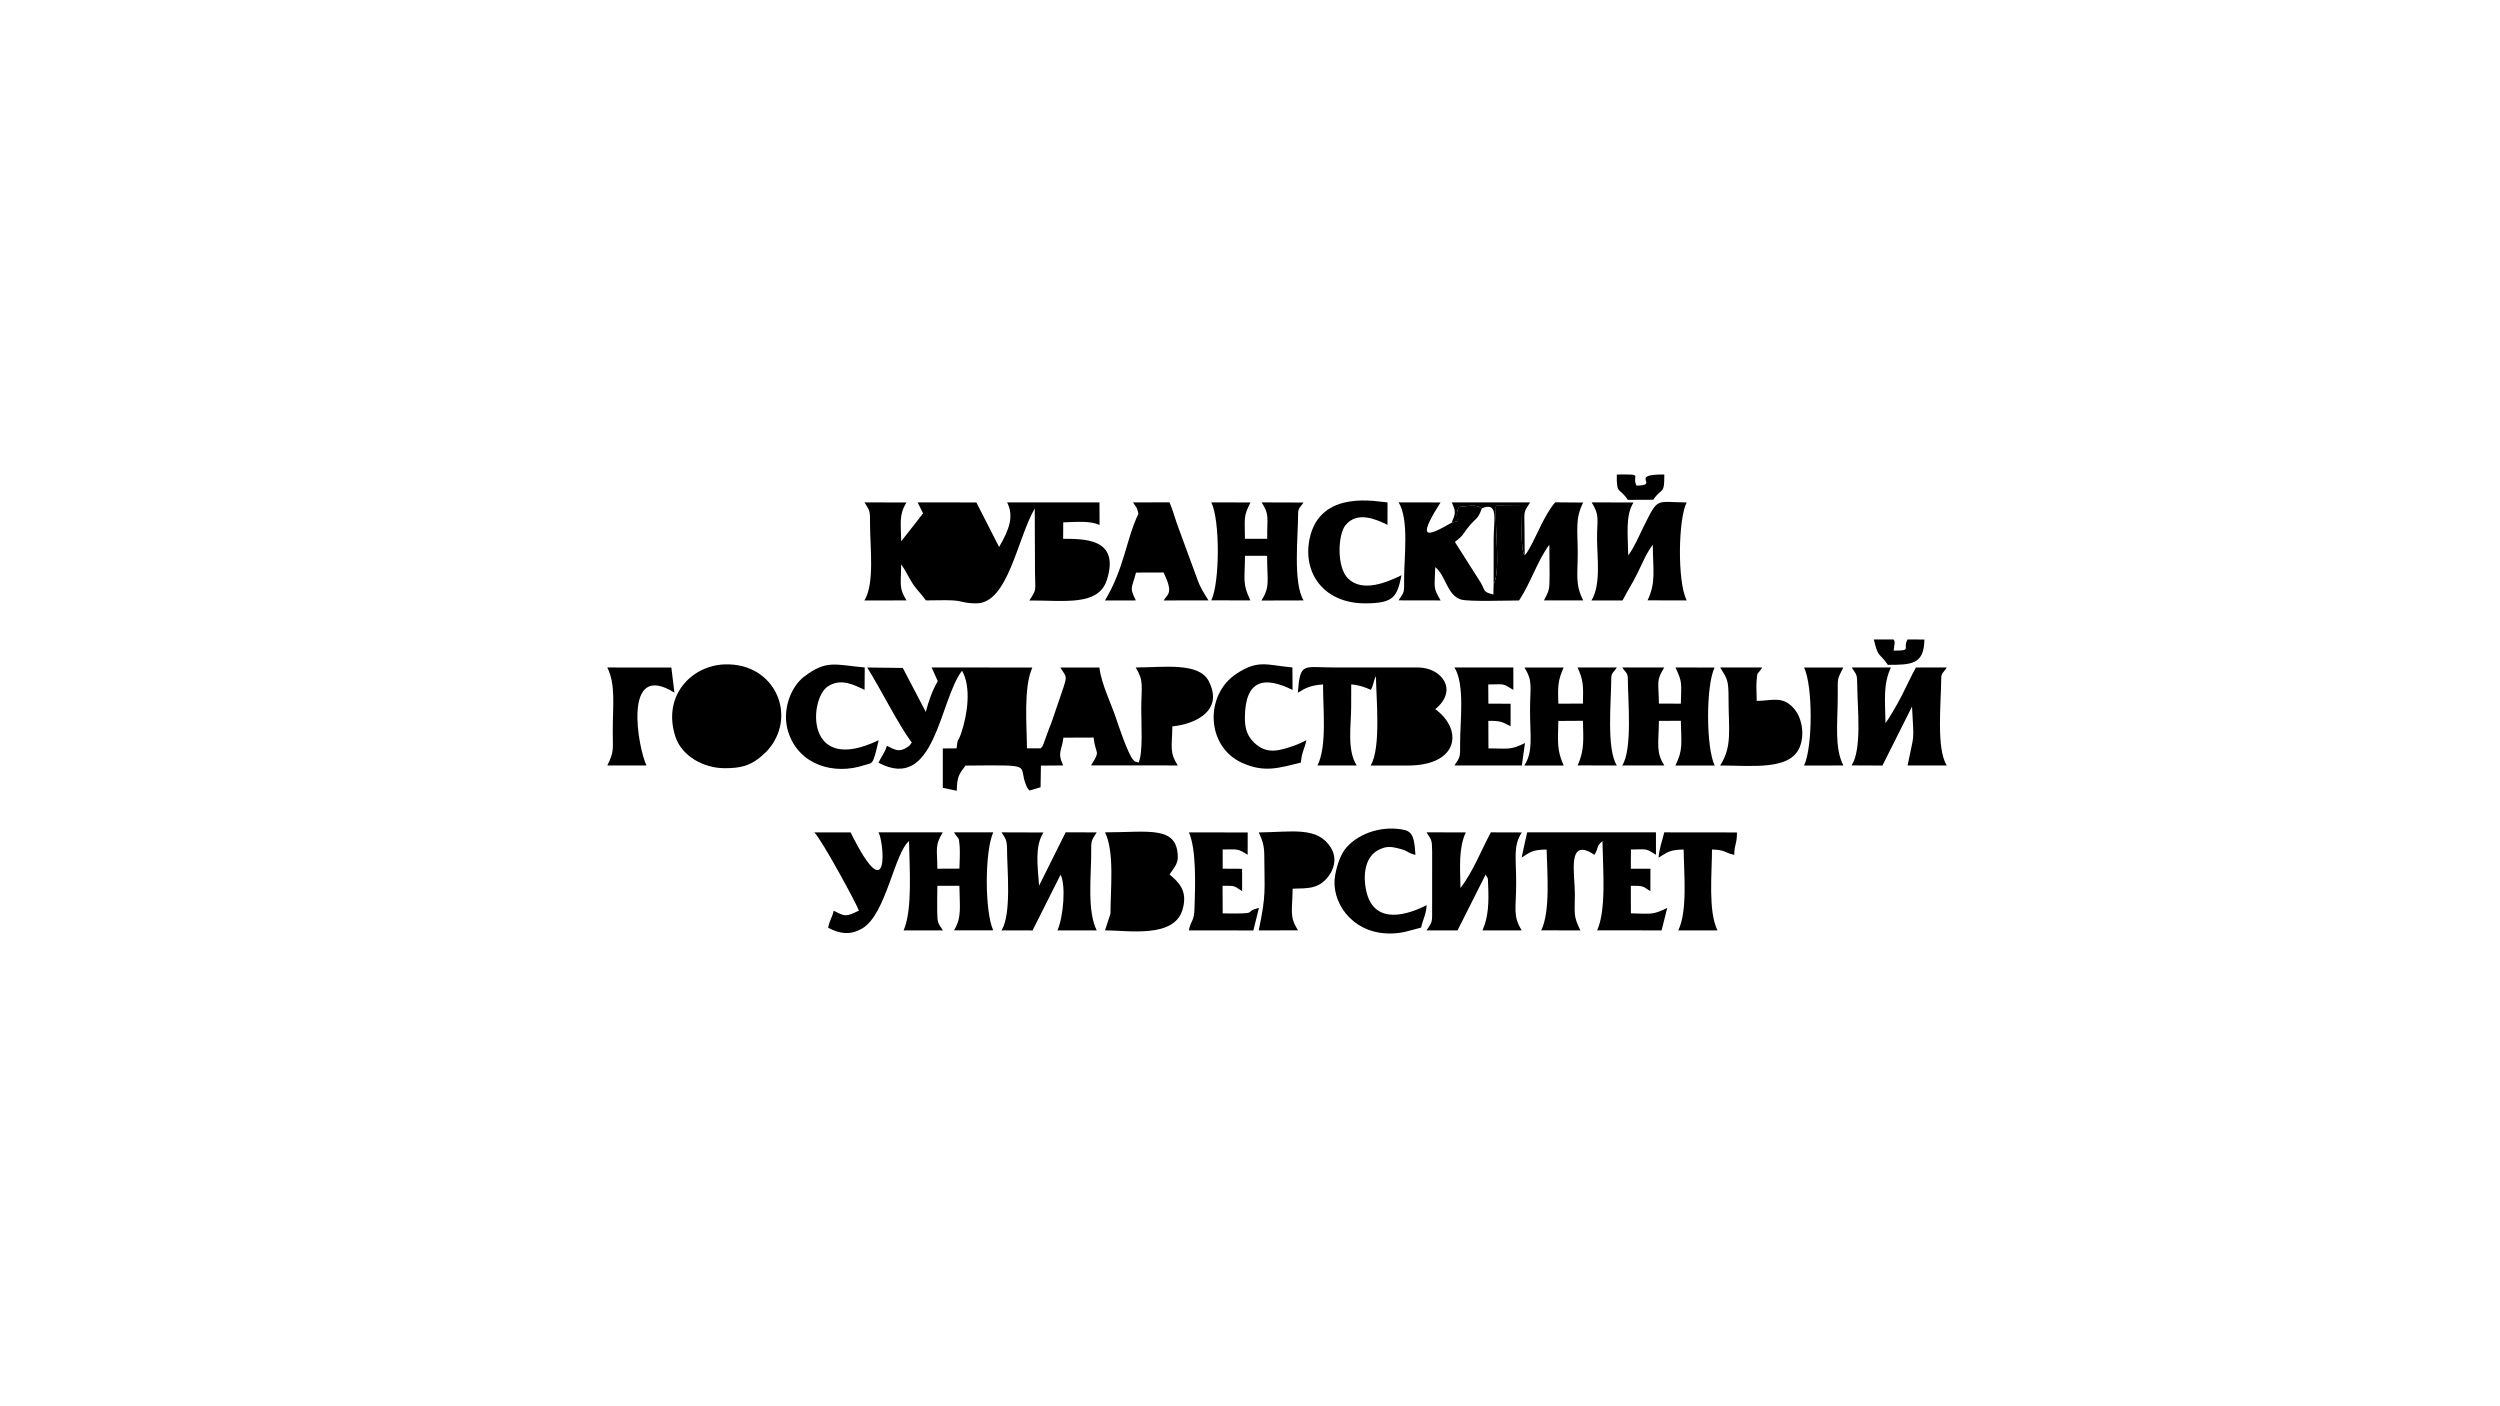 <?xml version="1.0" encoding="UTF-8"?>
<!DOCTYPE svg PUBLIC "-//W3C//DTD SVG 1.1//EN" "http://www.w3.org/Graphics/SVG/1.1/DTD/svg11.dtd">
<!-- Creator: CorelDRAW -->
<svg xmlns="http://www.w3.org/2000/svg" xml:space="preserve" width="162.56mm" height="91.44mm" version="1.1" style="shape-rendering:geometricPrecision; text-rendering:geometricPrecision; image-rendering:optimizeQuality; fill-rule:evenodd; clip-rule:evenodd"
viewBox="0 0 16256 9144">
 
 <g id="Слой_x0020_1">
  <path class="fil0" d="M5929.25 4829.45c-2.85,3.24 -6.93,4.32 -8.41,9.88 -1.38,5.15 -18.09,17.27 -19.14,17.98 -56.27,37.32 -81.24,18.23 -134.78,-7.63 -13.73,45.68 -32.93,64.9 -54.83,109.74 368.89,196.87 395.2,-404.09 543.41,-598.19 61.59,107.38 35.22,286.83 -5.89,407.31 -22.16,64.95 -21.6,21.87 -29.38,97.57l-89.59 0.64 -0.2 255.68 90.93 19.5c1.57,-98.28 17.76,-109.47 56.33,-163.72 463.84,-3.84 336.6,-8.65 395.1,128.84 11.12,26.16 11.16,19.33 21.54,33.42l71.9 -21.37 2.23 -140.78 144.6 -0.96c-40.09,-87.93 -7.92,-95.53 1.5,-180.72l196.49 -0.71c12.56,117.13 48.96,76.88 -16.75,181.06l564 0.24c-54.33,-85.31 -37.88,-114.1 -35.16,-253.74 152.72,-15.87 334.26,-103.22 236.82,-293.88 -63.7,-124.63 -288.04,-89.92 -475.24,-89.38 54.76,90.11 36.66,115.71 36.14,272.85 -0.32,92.26 12.69,276.91 -17.03,345.61 -36.59,-13.48 -14.52,2.09 -35.89,-19.13 -31.2,-30.99 -97.41,-227.41 -111.48,-270.3 -29.83,-90.97 -96.42,-224.51 -107.55,-328.65l-254.23 -0.21c37.99,62.52 45.74,49.57 20.34,129.18 -16.37,51.24 -28.37,81.63 -46.46,136.09 -17.5,52.75 -29.27,89.06 -47.91,133.93l-33.83 93.37c-23.92,54.4 0.48,4.19 -19.77,33.12l-89.43 0.04c-0.99,-150.59 -23.43,-396.32 35.05,-525.67l-654.85 -0.19 39.82 89.08c-33.55,56.16 -60.93,132.83 -77.96,199.82l-149.37 -285.96 -231.44 -2.83c99.24,160.57 202,370.22 290.37,489.07z"/>
  <path class="fil0" d="M5657.39 3413.02c0.02,142.84 31.01,381.31 -36.75,491.61l273.97 -0.56c-50.64,-82.21 -35.95,-98.32 -34.72,-234.2 28.8,38.85 44.77,78.91 73.17,122.53 32.85,50.51 57.55,67.41 87.51,111.71 53.35,0.22 113.03,-2.66 165.32,-0.51 80.24,3.31 73.3,19.58 162.96,19.61 206.07,0.04 265.36,-419.9 379.51,-617.07l1.63 416.07c0.86,125.94 13.21,103.32 -36.6,182.44 230.33,-1.16 449.45,37.78 504.2,-134.42 87.17,-274.35 -155,-265.18 -284.56,-266.92l0.53 -106.85c88.46,-2.68 174.02,-11.1 236.24,16.84l-0.56 -146.4 -600.64 -0.04c45.02,88.16 15.49,174.66 -52.03,289.79l-147.91 -289.54 -381.93 -0.38 35.8 72.01c-3.05,3.48 -7.56,4.14 -8.72,9.96 -1.18,5.82 -6.76,7.78 -8.35,9.88 -2.24,2.96 -12.52,16.86 -15.47,21.03l-110.04 140.23c-1.82,-117.08 -15.61,-173.8 34.47,-252.45l-273.11 -0.71c35.91,58.93 36.17,48.84 36.08,146.34z"/>
  <path class="fil0" d="M9914.21 3610.41c-32.64,-40.38 -14.41,-251.81 -17.71,-320.25l-169.47 -1.4c-4.21,77.96 4.42,184.8 6.79,269.72 1.69,61.21 7.08,189.18 -21.74,240.19l-1.54 67c-66.9,-17.48 -49.83,-18.23 -82.21,-77.1l-168.2 -264.82c59.91,-44.41 49.48,-50.87 94.98,-104.84 50.06,-59.38 51.83,-37.69 80.9,-113.74 -40.18,-18.9 -20.27,-13.66 -68.65,-16.99l-78.82 8.08c-7.05,13.83 -8.25,1.39 -15.64,43.36 -0.15,0.88 2.13,48.81 2.37,49.67l-35.91 9.34c-150.53,85.95 -236.37,125.01 -72.18,-131.49l-272.88 -0.58c68.83,108.51 35.89,357.61 36,492.44 0.06,101.22 3.26,84.04 -36.3,144.77l273.67 0.54c-52.66,-88.42 -37.65,-82.64 -35.05,-216.7 68.55,53.59 76.91,183.99 167.49,210.75 50.77,15.01 305.44,6.23 377.27,6.12 72.81,-107.17 122.27,-264.31 197.22,-362.45 0.68,66.23 1.46,132.48 1.5,198.72 0.09,98.27 -4.12,99.56 -36.64,163.45l255.27 0c-52.92,-106.16 -35.7,-161.31 -35.67,-309.36 0.02,-148.77 -18.02,-222.75 35.52,-327.06l-181.84 -1.42c-70.23,80.82 -116.83,211.05 -170.18,304.27 -16.23,28.37 -15.5,24.49 -28.35,39.78z"/>
  <path class="fil0" d="M5584.78 5921.25c-83.99,40.12 -86.31,40.31 -163.48,0.66 -14.23,55.82 -24.07,52.1 -36.42,110.69 72.98,38.19 140.75,52.02 223.22,3.57 152.53,-89.64 207.68,-489.1 302.79,-567.12 2.41,167.83 24.18,446.46 -35.41,580.77l255.8 0.13c-31.18,-49.26 -36.42,-42.02 -37.33,-126.83 -0.55,-53.82 0.58,-109.47 1.23,-163.39l143.26 0c1.23,136.15 17.16,204.53 -35,289.54l254.83 0.34c-56.03,-125.66 -55.51,-513.9 0.28,-637.56l-255.33 0.35c32.39,52.38 30.97,20.48 36.9,90.86 3.2,37.84 -0.9,104.4 -1.61,144.88l-143.46 0.64c-1.22,-136.03 -16.92,-151.79 35.61,-236.38l-418.72 -0.28c36.23,56.67 77.36,522.62 -180.87,0.68l-236.17 -0.32c52.66,53.28 279.55,473.29 289.88,508.77z"/>
  <path class="fil0" d="M8439.13 4504.33c50.32,-31.96 86.64,-48.58 164.04,-53.82 -1.2,157.59 27.04,400.89 -36.49,527l255.46 0.06c-65.2,-100.85 -36.25,-262.52 -36.27,-382.66l0.36 -144.77c54.51,4.83 87.19,18 128.1,35.52 20.23,-39.58 13.23,-51.78 32.78,-88.56 0.43,132.7 35.2,468.67 -34.94,580.62 78.92,0 157.99,-0.45 236.92,0.11 336.06,2.38 367.11,-233.08 183.6,-366.47 153.31,-125.61 40.01,-269.97 -110.93,-271.2l-545.49 0.07c-204.21,0 -221.59,-37.41 -237.14,164.1z"/>
  <path class="fil0" d="M4712.38 4995.14c88.61,0.02 154.67,-10.55 224.62,-66.47 2.92,-2.34 7.11,-5.69 9.99,-8.1l38.01 -34.74c206.62,-221.27 59.44,-577.07 -273.01,-565.68 -214.15,7.32 -406.09,201.91 -320.78,468.39 40.72,127.16 182.84,206.68 321.17,206.6z"/>
  <path class="fil0" d="M9894.33 5576.43c55.21,-35.44 70.87,-51.71 162.34,-52.36 4.05,152.74 24.89,404.67 -35.16,525.41l254.81 0.32c-46.73,-96.27 -36.46,-100.74 -35.86,-236.64 0.56,-127.29 -54.85,-376.65 127.07,-254.75 29.89,-46.17 8.63,-53.52 52.21,-88.72 3.52,189.46 25.73,445.52 -34.41,579.77l418.96 0.26c12.28,-50.15 24.7,-95.64 36.66,-145.85 -95.89,45.94 -98.19,38.1 -236.24,35.12l-0.39 -179.31c85.87,-0.77 77,3.5 127.08,35.22l0.45 -145.95 -127.59 -0.13 0.56 -125.01c111.18,-1.16 92.56,-8.91 162.92,34.21l-0.11 -145.67 -837.24 0c-12.87,52.75 -24.74,111.7 -36.06,164.08z"/>
  <path class="fil0" d="M10384.6 3503.93c0.48,122.61 26.61,297.01 -36.33,400.66l202.17 -0.13c32.37,-63.31 61.17,-105.08 96.24,-175.68 33.28,-67 58.56,-132.74 100.33,-186.3 1.33,167.71 21.54,246.41 -34.04,361.16l254.32 0.67c-61.72,-124.13 -54.68,-530.5 0,-637.13 -205.29,-2.19 -183.06,-36.34 -279.87,157.1 -34.75,69.45 -59.02,132.05 -100.21,187.18 -1.42,-134.16 -19.33,-259.19 34.64,-344.2l-272.42 -0.38c54.63,87.23 34.64,105.9 35.17,237.05z"/>
  <path class="fil0" d="M6548.15 5522.22c0.09,131.89 30.73,419.15 -35.78,527.52l201.77 0.34 182.03 -362.25c35.05,64.75 19.56,270.25 -20.08,361.82l255.31 0.11c-62.76,-122.69 -36.38,-350.66 -36.19,-491.16 -0.11,-98.51 -1.42,-86.24 35.95,-145.95l-201.62 -0.71 -173.2 347.27c-8.83,-131.54 -29.21,-253.46 28.48,-346.04l-272.47 -0.9c22.81,37.13 35.78,45.12 35.8,109.95z"/>
  <path class="fil0" d="M9276.01 6049.76l201.43 0.06 182.37 -362.25c18.96,34.14 13.94,7.19 16.79,69.6 4.86,105.71 2.37,205.89 -36.83,292.46l255.18 0.32c-59.32,-97.35 -36.32,-136.03 -36.21,-309.53 0.11,-165.13 -20.81,-238.1 36.55,-327.57l-201.1 -0.58c-68.1,126.88 -114.03,252.02 -197.49,362.06 -1.83,-128.25 -14.43,-256.17 34.32,-361.59l-255.29 -0.65c31.27,49.85 36.21,43.11 36.81,127.44l-0.25 365.05c0.51,101.33 1.95,83.97 -36.28,145.18z"/>
  <path class="fil0" d="M7220.89 5940.43l-35.65 109.09c148.12,0.11 447.88,52.96 503.65,-133.06 38.1,-126.99 -28.15,-182.57 -84.18,-230.59 19,-28.82 53.84,-65.41 53.81,-109.1 -0.1,-211.39 -187.8,-164.46 -473.33,-164.57 62.99,127.29 35.42,371.19 35.7,528.23z"/>
  <path class="fil0" d="M12039.48 4976.97l200.87 0.88 192.42 -383.69c12.89,248.07 15.53,160.77 -28.93,383.3l254.84 -0.28c-69.91,-109.31 -36.21,-417.27 -36.15,-564.11 0.07,-38.8 14.2,-37.11 35.98,-72.89l-200.48 0.18c-33.01,59.66 -60.93,121.92 -91.19,181.3 -14.11,27.66 -36.83,68.87 -59.32,106.71 -17.2,28.99 -34.32,56.03 -47.27,73.56 -2.64,-155 -16,-251.79 35.18,-361.98l-254.85 0.38c32.98,52.96 35.45,37.48 36.14,126.43 1.01,133.82 31.57,406.97 -37.24,510.21z"/>
  <path class="fil0" d="M10584.8 4413.07c0.11,135.86 31.68,460.21 -36.61,564.39l274.25 -0.08c-55.97,-86.01 -37.27,-138.11 -35.57,-290.04l142.67 -0.36c2.51,148.51 15.8,187.03 -35.5,290.66l255.69 0c-56.76,-115.5 -57.94,-520.54 -0.67,-637.18l-254.44 -0.23c45.65,96.83 37.69,97.56 34.96,235.25l-142.69 -0.52c-2.42,-148.61 -18.27,-147.65 34.66,-234.67l-272.93 -0.04c22.16,35.03 36.14,33.11 36.18,72.82z"/>
  <path class="fil0" d="M7876.38 3903.62l254.53 0.43c-53.58,-109.44 -36.51,-132.12 -35.52,-290.01l143.85 0.23c0.21,171.17 20.44,197.43 -36.58,290.62l273.69 -0.71c-69.92,-116.66 -35.24,-416.55 -35.58,-563.9 -0.2,-38.25 15.7,-42.48 35.28,-72.63l-272.34 -0.86c51.18,81.18 35.35,89.94 36.04,236.75l-144.77 -0.17c-0.15,-136.35 -11.66,-141.07 35.97,-236.15l-254.59 -0.54c57.32,115.37 55.53,521.96 0.02,636.94z"/>
  <path class="fil0" d="M9948.94 4613.08c-0.39,181.62 22.01,271.52 -37.24,364.64l256.04 0.02c-44.22,-98.16 -38.14,-150.87 -34.92,-289.88l160.1 -0.95c1.87,115.31 11.84,190.6 -34.9,290.1l255.55 0.43c-68.94,-105.42 -36.55,-422.62 -36.55,-564.37 0,-39.96 13.85,-37.39 36.31,-72.76l-255.37 -0.13c37.56,83.35 37.95,115.03 34.94,234.8l-159.67 0.65c-4.9,-118.21 -1.94,-153.67 34.25,-235.08l-254.81 -0.07c55.77,90.57 36.59,123.11 36.27,272.6z"/>
  <path class="fil0" d="M11239.65 4540.36c-0.13,202.61 26.05,312.63 -54.72,437.21 205.03,-0.04 456.71,33.76 517.81,-120.24 36.44,-91.86 8.29,-198.59 -38.12,-250.65 -74.33,-83.41 -137.64,-50.64 -241.59,-48.99 -0.3,-35.88 -3.99,-93.93 -1.2,-127.24 6.19,-73.54 2.26,-34.39 36.83,-90.24l-273.49 -0.09c45.46,74.59 54.5,78.54 54.48,200.24z"/>
  <path class="fil0" d="M7402.66 3340.28c-79.25,163.39 -92.28,357.88 -218.18,564.33l201.41 -0.37c-43.15,-87.49 -27.43,-72.54 0.86,-181.04l179.51 -0.64c65.31,136.05 27.15,138.84 0.2,181.83l291.56 -0.45c-29.23,-46.69 -54.06,-83.24 -74.7,-143.31l-117.13 -319.15c-24.7,-63.31 -37.17,-119.99 -62,-174.92l-236.97 0.1c25.37,41.52 23.07,23.15 35.44,73.62z"/>
  <path class="fil0" d="M8220.85 5558.6c0.86,239.53 13.64,252.05 -36.14,491.33l255.09 -0.62c-55.99,-90.48 -37.13,-119.49 -34.47,-270.79 105.73,-1.93 158.09,-2.19 214.2,-58.52 49.08,-49.27 82.02,-133.48 33.08,-210.17 -87.56,-137.23 -249.75,-99.41 -467.58,-97.03 20.17,44.01 35.59,80.45 35.82,145.8z"/>
  <path class="fil0" d="M5713.44 4812.96c-481.73,231.83 -452.52,-268.28 -331.72,-348.75 84.62,-56.35 167.71,-12.99 240,21.62l1.18 -145.9c-190.11,-15.83 -247.12,-53.07 -395.59,60.95 -86.44,66.38 -146.79,222.06 -100.85,361.54 70.25,213.3 296.54,278.46 493.26,213.11 56.29,-18.68 54.21,8.61 93.72,-162.57z"/>
  <path class="fil0" d="M8458.85 4958.46c5.37,-66.19 22.81,-86.36 36.02,-145.48 -32.48,15.48 -49.76,25.71 -89.07,38.63 -79.95,26.33 -168.67,59.71 -252.62,-24.41 -39.26,-39.33 -58.86,-83.16 -58.46,-159.57 1.34,-249.53 126.13,-272.19 309.99,-181.49l-0.86 -146c-168.78,-15.96 -221.5,-51.71 -361.4,39.02 -211.02,136.85 -200.8,474.11 32.64,580.5 145.16,66.15 239.72,34.51 383.76,-1.2z"/>
  <path class="fil0" d="M9240.66 6031.46c13.6,-60.15 31.25,-80.27 36.28,-145.75 -166.04,83.82 -358.89,114.63 -396.92,-112.37 -18.56,-110.71 8.59,-204.96 77.16,-242.98 44.43,-24.63 73.55,-28.39 126.36,-16.04 83.89,19.61 54.32,27.21 120.08,44.71 -6.38,-101.81 -14.63,-150.41 -74.1,-162.98 -134.5,-28.39 -287.95,16.54 -374.22,114.32 -37.62,42.65 -61.8,113.95 -73.89,182.18 -29.32,165.47 101.62,369.02 339.98,377.16 93.62,3.2 147.07,-20.51 219.27,-38.25z"/>
  <path class="fil0" d="M8876.28 3923.25c189.25,-0.09 207.35,-43.4 237.18,-183.02 -90.84,44.46 -253.57,115.63 -348.6,20.72 -74.63,-74.54 -65.74,-286.79 -15.07,-347.11 75.33,-89.66 191.95,-40.53 272.23,-1.08l0.17 -145.99c-54.75,-1.35 -441.31,-92.48 -507.42,239.76 -44.49,223.74 96.41,416.74 361.51,416.72z"/>
  <path class="fil0" d="M9457.4 4977.36l438.19 0.04 20.39 -145.8c-97.03,46.86 -103.22,35.18 -237.53,34.57l-0.71 -178.93c84.12,-0.91 90.42,8.05 144.71,35.05l0.19 -146.39 -144.6 -0.51 -0.81 -124.8c115.92,-1.48 90.17,-7.49 163.19,35.35l-0.1 -145.69 -382.9 -0.02c69.32,109.89 36.27,355.02 36.96,491.56 0.49,97.27 0.24,88.1 -36.98,145.57z"/>
  <path class="fil0" d="M7730.06 6049.72l419.86 0.43c11.66,-51.22 24.8,-96.64 36.31,-146.38 -114.44,26.56 26.25,39.45 -235.76,35.5l-0.97 -179.61c90.7,-0.66 73.19,1.61 127.33,34.88l-0.19 -145.39 -126.3 -0.67 -0.02 -124.77c98.75,-0.84 96.88,-6.81 162.34,34.49l0.34 -145.29 -382.14 -0.32c48.94,109.91 41.44,346.13 36.38,492.34 -3.16,91.48 -20.73,70.31 -37.18,144.79z"/>
  <path class="fil0" d="M10784.92 5576.82c56.69,-34.62 69.86,-51.29 162.81,-52.88 1.97,153.77 26.2,404.4 -35.16,525.67l255.35 0.28c-61.51,-123.47 -36.42,-369.32 -35.71,-526.12 90,2.92 73.31,18.28 144.31,35.05 2.86,-80.84 17.25,-63.48 18.04,-145.95l-472.92 -0.56c-13.34,55.9 -32.34,102.38 -36.72,164.51z"/>
  <path class="fil0" d="M3984.43 4758.56c0.02,114.59 9.73,128.12 -35.56,218.73l255.05 0.19c-52.62,-102.99 -162.36,-689.33 181.45,-473.54l-19.93 -163.43 -416.66 -0.18c56.18,111.08 35.22,248.25 35.65,418.23z"/>
  <path class="fil0" d="M11730.55 4977.87l255.8 -0.39c-59.79,-117.06 -36.57,-274.74 -36.6,-455.31 0.03,-118.91 -4.74,-99.6 35.72,-181.56l-254.81 -0.19c58.09,118.01 56.71,520.75 -0.11,637.45z"/>
  <path class="fil1" d="M6003.93 3522.12c15.85,56.89 65.18,120.27 96.81,175.14 38.01,65.95 68.68,105.89 104.78,168.43l53.35 -88.82c70.59,43.7 68.59,49.8 160.19,-20.27l-70.74 -88.55c-54.04,-92.52 -115.2,-277.73 -181.28,-326.05 -36.71,23.99 -53.78,39.32 -83.03,78.82 -34.25,46.21 -52.68,62.11 -80.08,101.3z"/>
  <path class="fil1" d="M6404.28 4522.17c0.5,68.85 -10.82,107.83 -20.21,180.29 -7.56,58.5 -29.87,100.17 -33.33,163.69l142.9 0.54 0 -416.33 -89.74 -0.07 0.38 71.88z"/>
  <path class="fil0" d="M10584.59 3250.34l165.45 -0.77c55.77,-82.32 73.17,-28.52 71.94,-164.27 -239.93,-1.33 -22.35,71.51 -180.93,72.29 -34.26,-71.33 54.44,-73.8 -128,-72.08 -2.4,134.87 17.2,81.83 71.54,164.83z"/>
  <path class="fil0" d="M12275.55 4323.11c156.96,0.3 235.63,-4.29 237.61,-164.59l-109.38 -0.65c-35.27,60.89 33.72,72.74 -90.52,72.74 0.62,-6.89 6.1,-43.36 6.03,-45.44 -0.62,-24.53 2.54,-8.27 -6.42,-27.17l-128.49 0c28.84,124.95 36.94,84.02 91.17,165.11z"/>
  <path class="fil0" d="M9439.36 3398.63l35.91 -9.34c-0.24,-0.86 -2.52,-48.79 -2.37,-49.67 7.39,-41.97 8.59,-29.53 15.64,-43.36l78.82 -8.08c48.38,3.33 28.47,-1.91 68.65,16.99 110.73,-46.65 76.35,76.71 76.24,198.76 -0.08,98.25 -0.21,196.51 -0.17,294.74 28.82,-51.01 23.43,-178.98 21.74,-240.19 -2.37,-84.92 -11,-191.76 -6.79,-269.72l169.47 1.4c3.3,68.44 -14.93,279.87 17.71,320.25 -1.05,-59.96 -0.9,-119.49 -1.41,-179.41 -0.97,-113.1 -7.39,-94.43 36.42,-164.21l-509.37 -0.13c28.22,62.07 25.19,70.06 -0.49,131.97z"/>
  <path class="fil1" d="M7404.38 5938.73c74.97,0.04 108.84,-12.78 109.5,-88.89 0.71,-80.28 -35.9,-102.72 -108.92,-107.59l-0.58 196.48z"/>
  <path class="fil1" d="M6913.22 3794.54c78.62,-1.61 105.75,-11.1 109.83,-90.95 4.96,-97.41 -22.53,-90.35 -109.91,-90.2l0.08 181.15z"/>
  <path class="fil1" d="M9149.82 4866.39c167.1,-3.67 89.83,-150.16 84.31,-156.32 -31.87,-35.53 -28.04,-21.91 -83.69,-22.7l-0.62 179.02z"/>
  <path class="fil1" d="M8404.54 5756.89l67.73 -56.95c4.08,-111.55 27.02,-148.64 -66.42,-175.89l-1.31 232.84z"/>
  <path class="fil1" d="M7622.96 4683.37c36.87,-25.34 66.1,-50.62 71.71,-107.98 7.41,-75.53 -18.34,-109.72 -72.18,-125.23l0.47 233.21z"/>
  <path class="fil1" d="M6968.84 4683.89l87.71 0.36c-5.5,-75.38 -28.75,-86.01 -36.92,-160.08 -26.22,43.55 -46.47,96.64 -50.79,159.72z"/>
  <path class="fil1" d="M7423.47 3610.88l106.03 2 -45.1 -145.16c-15.06,35.93 -45.92,112.47 -60.93,143.16z"/>
  <path class="fil1" d="M7421.64 5648.48c63.36,-22.55 98.54,-99.48 0,-124.82 -11.33,18.28 -15.82,-30 -19.58,53.65 -2.97,65.54 7.17,51.33 19.58,71.17z"/>
  <path class="fil1" d="M9167.21 4575.2c30.78,-22.4 31.23,-2.47 37.93,-54.75 12.2,-95.18 -14.92,-61.18 -37.93,-70.29 -0.21,0.35 -58.73,29.4 0,125.04z"/>
 </g>
</svg>
